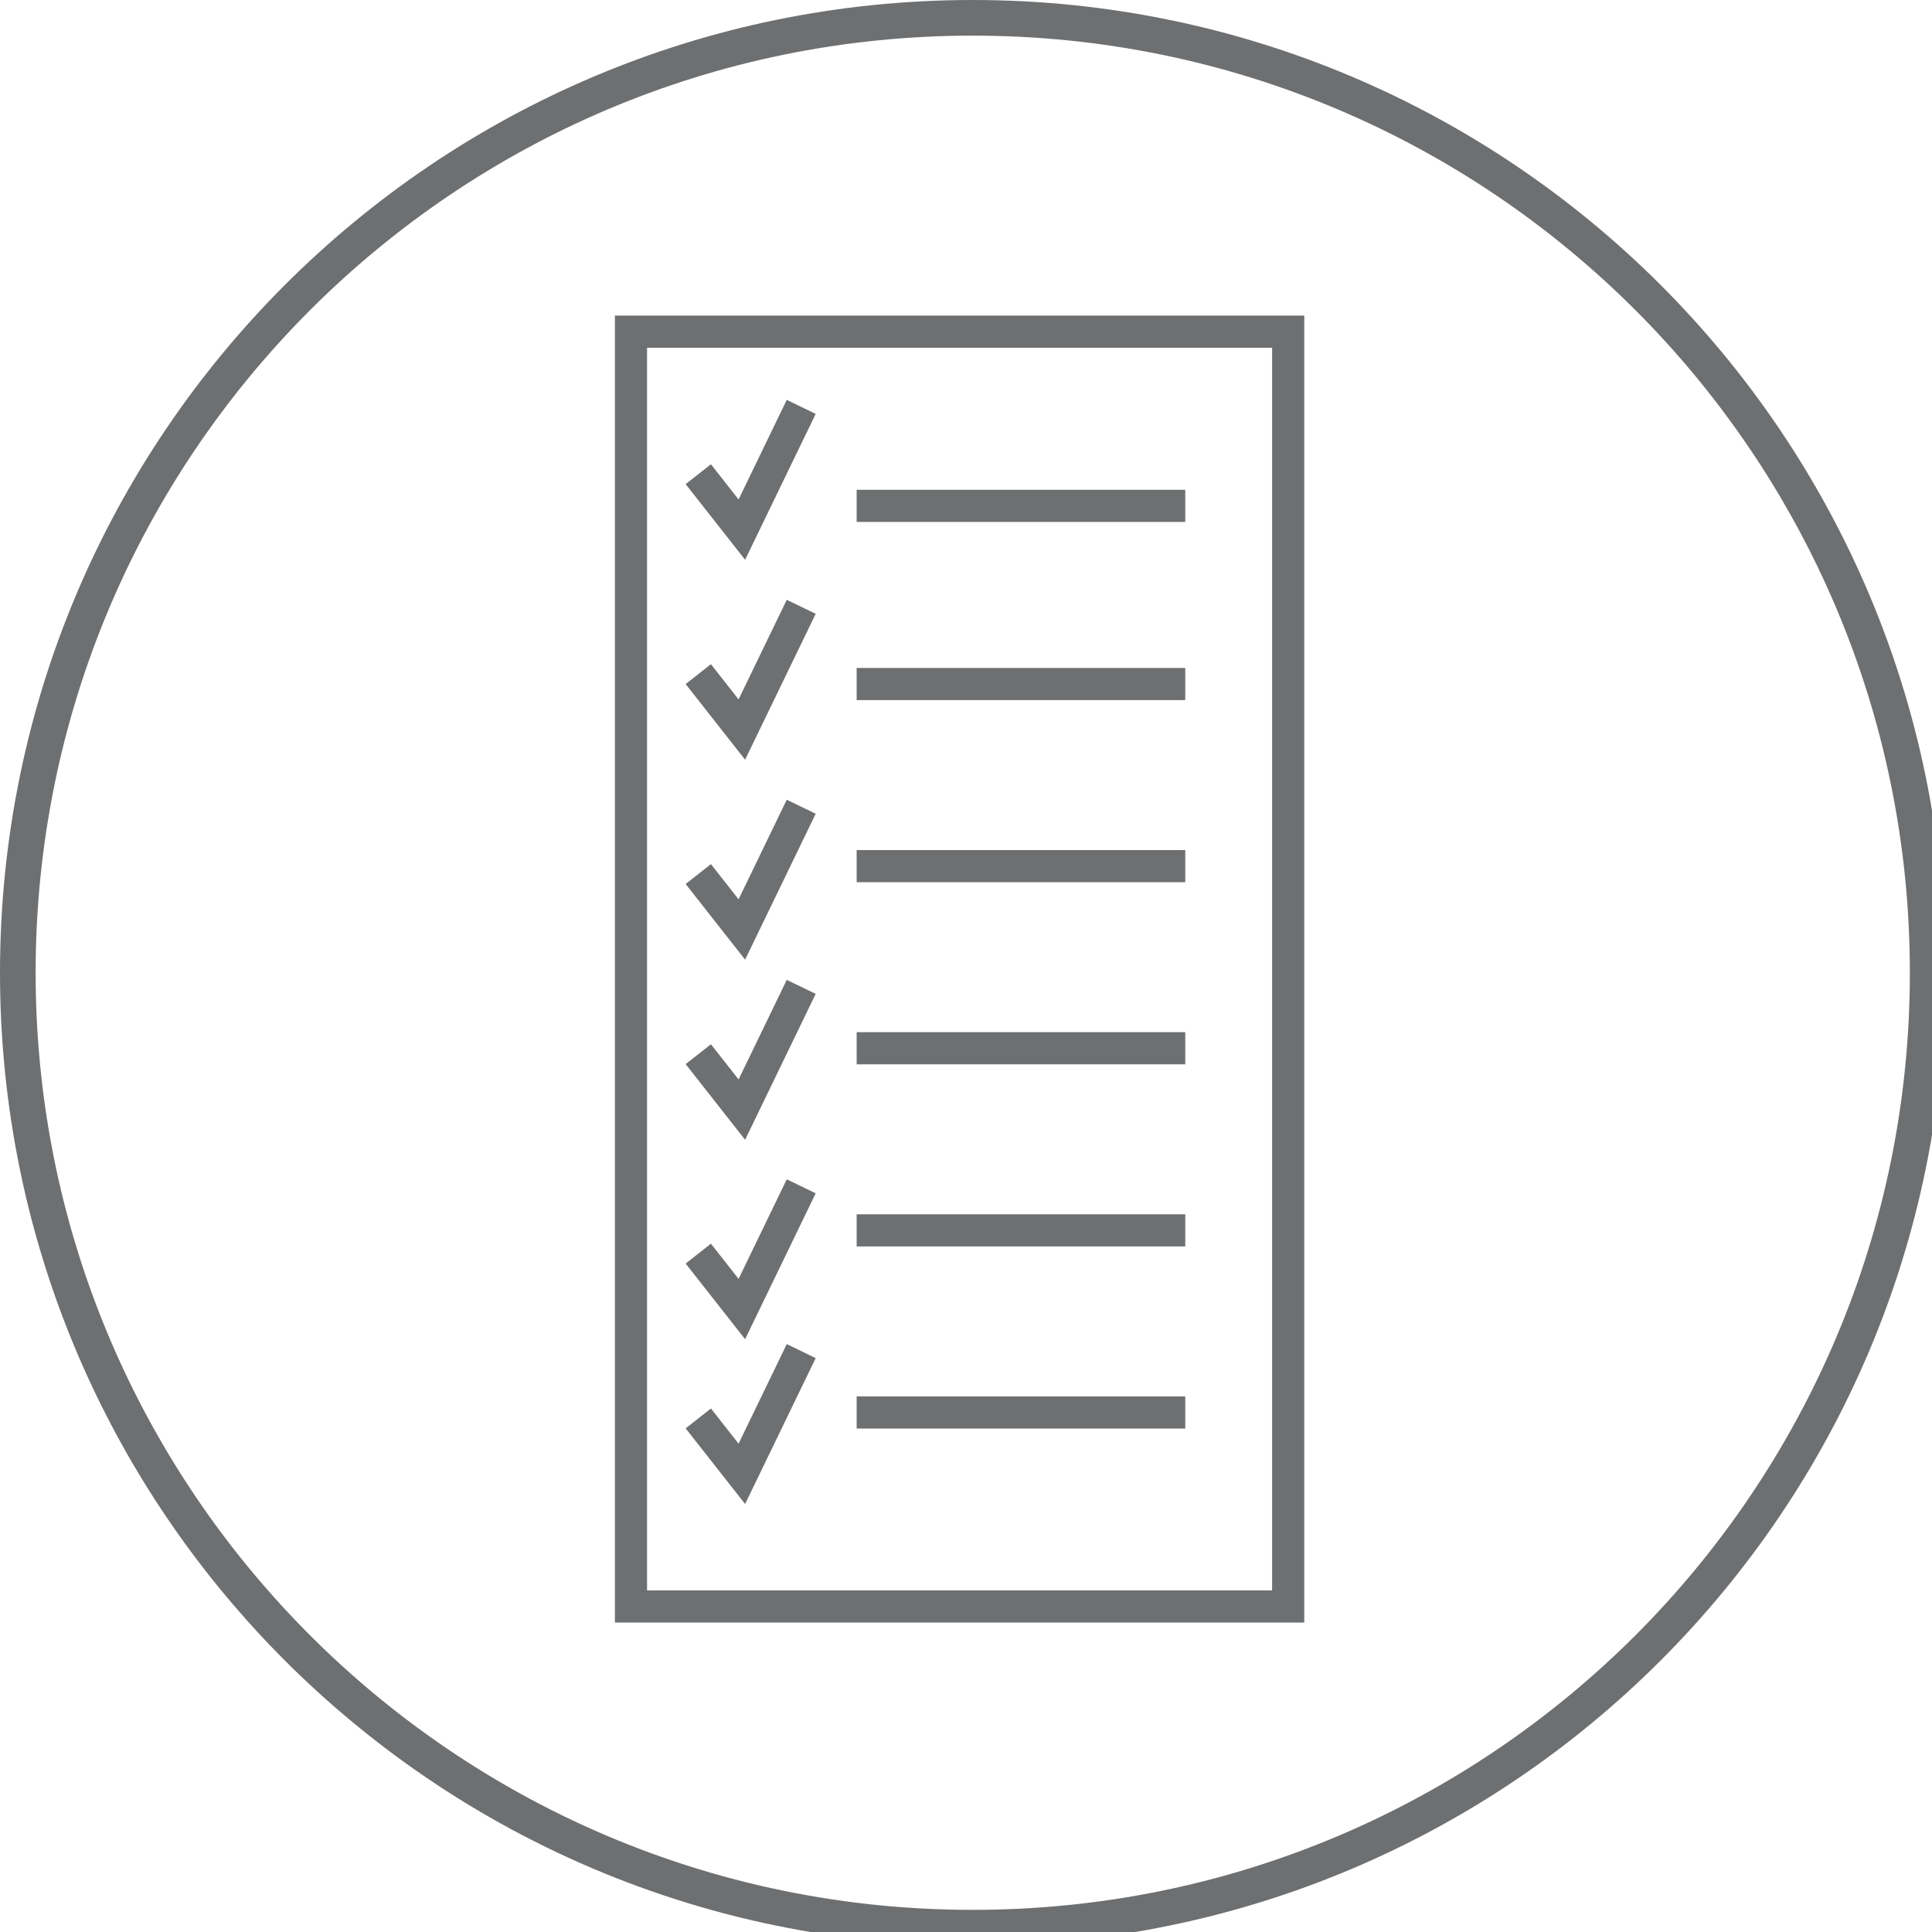 <?xml version="1.0" standalone="no"?>
<!DOCTYPE svg PUBLIC "-//W3C//DTD SVG 1.1//EN" "http://www.w3.org/Graphics/SVG/1.1/DTD/svg11.dtd">
<svg width="122px" height="122px" version="1.1" xmlns="http://www.w3.org/2000/svg" xmlns:xlink="http://www.w3.org/1999/xlink" xml:space="preserve" style="fill-rule:evenodd;clip-rule:evenodd;stroke-miterlimit:10;">
    <g>
        <g id="Layer 1">
            <path d="M121.727,61.425C121.727,94.729 94.729,121.727 61.426,121.727C43.547,121.727 27.485,113.946 16.442,101.584C6.915,90.921 1.125,76.85 1.125,61.425C1.125,28.122 28.123,1.125 61.426,1.125C94.729,1.125 121.727,28.122 121.727,61.425Z" style="fill:none;stroke-width:2.25px;stroke:rgb(109,111,113);"/>
            <rect x="39.845" y="20.944" width="41.5" height="80.5" style="fill:none;stroke-width:2.03px;stroke:rgb(109,111,113);"/>
            <path d="M54.095,31.944L74.845,31.944" style="fill:none;stroke-width:2.03px;stroke:rgb(109,111,113);"/>
            <path d="M54.095,43.194L74.845,43.194" style="fill:none;stroke-width:2.03px;stroke:rgb(109,111,113);"/>
            <path d="M54.095,54.694L74.845,54.694" style="fill:none;stroke-width:2.03px;stroke:rgb(109,111,113);"/>
            <path d="M54.095,66.194L74.845,66.194" style="fill:none;stroke-width:2.03px;stroke:rgb(109,111,113);"/>
            <path d="M54.095,77.694L74.845,77.694" style="fill:none;stroke-width:2.03px;stroke:rgb(109,111,113);"/>
            <path d="M54.095,89.194L74.845,89.194" style="fill:none;stroke-width:2.03px;stroke:rgb(109,111,113);"/>
            <path d="M44.095,29.944L46.845,33.444L50.595,25.694" style="fill:none;stroke-width:2.03px;stroke:rgb(109,111,113);"/>
            <path d="M44.095,42.569L46.845,46.069L50.595,38.319" style="fill:none;stroke-width:2.03px;stroke:rgb(109,111,113);"/>
            <path d="M44.095,55.194L46.845,58.694L50.595,50.944" style="fill:none;stroke-width:2.03px;stroke:rgb(109,111,113);"/>
            <path d="M44.095,66.569L46.845,70.069L50.595,62.319" style="fill:none;stroke-width:2.03px;stroke:rgb(109,111,113);"/>
            <path d="M44.095,79.162L46.845,82.662L50.595,74.912" style="fill:none;stroke-width:2.03px;stroke:rgb(109,111,113);"/>
            <path d="M44.095,89.569L46.845,93.069L50.595,85.319" style="fill:none;stroke-width:2.03px;stroke:rgb(109,111,113);"/>
        </g>
    </g>
</svg>
